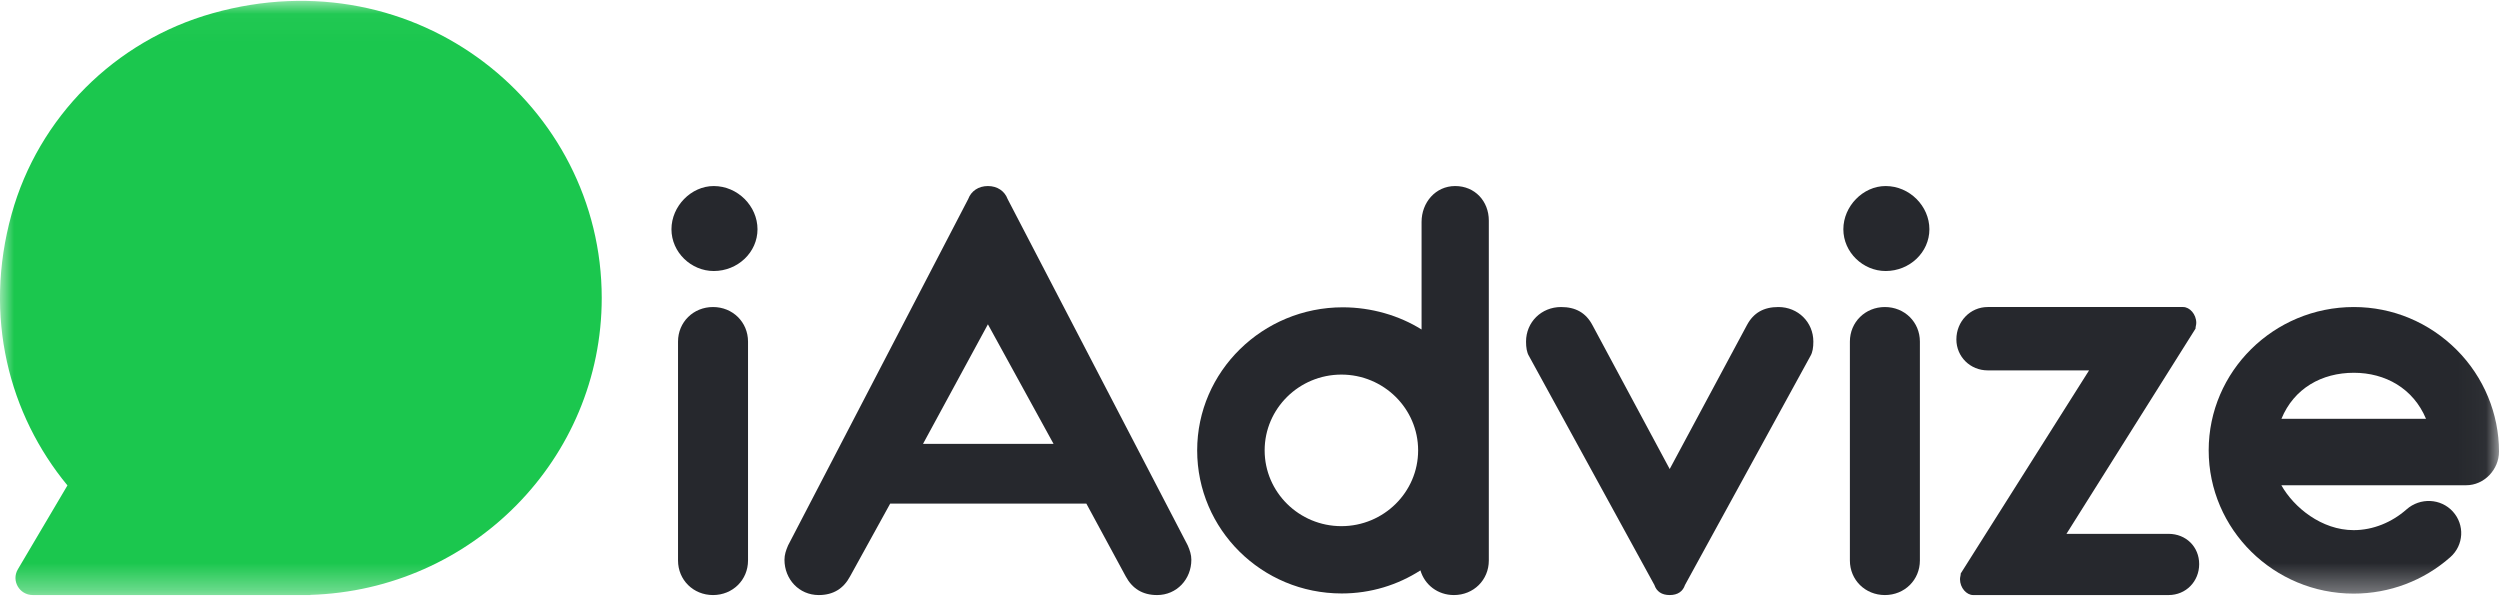 <?xml version="1.0" encoding="UTF-8"?>
<svg width="91px" height="22px" viewBox="0 0 91 22" version="1.1" xmlns="http://www.w3.org/2000/svg" xmlns:xlink="http://www.w3.org/1999/xlink">
    <!-- Generator: Sketch 45.1 (43504) - http://www.bohemiancoding.com/sketch -->
    <title>Page 1</title>
    <desc>Created with Sketch.</desc>
    <defs>
        <polygon id="path-1" points="0 0.031 90.964 0.031 90.964 21.66 0 21.66"></polygon>
        <polyline id="path-3" points="0 0.031 90.964 0.031 90.964 21.66 0 21.66"></polyline>
    </defs>
    <g id="KILT" stroke="none" stroke-width="1" fill="none" fill-rule="evenodd">
        <g id="2.0-documentation-⭐️NEW-⭐️" transform="translate(-36, -20)">
            <g id="header-mini">
                <g id="Logo" transform="translate(36, 20)">
                    <g id="Page-1">
                        <g id="Group-3">
                            <mask id="mask-2" fill="white">
                                <use xlink:href="#path-1"></use>
                            </mask>
                            <g id="Clip-2"></g>
                            <path d="M2.455,17.669 C0.332,15.094 -0.616,11.537 0.423,7.793 C1.4,4.271 4.18,1.483 7.737,0.483 C15.161,-1.607 21.903,3.842 21.903,10.845 C21.903,16.704 17.185,21.474 11.297,21.654 L11.301,21.66 L5.699,21.66 L1.195,21.66 C0.708,21.66 0.405,21.139 0.65,20.723 L2.455,17.669 Z" id="Fill-1" fill="#1BC74E" mask="url(#mask-2)"></path>
                        </g>
                        <path d="M24.68,12.434 C24.68,11.726 25.237,11.176 25.954,11.176 C26.67,11.176 27.228,11.726 27.228,12.434 L27.228,20.402 C27.228,21.11 26.67,21.66 25.954,21.66 C25.237,21.66 24.68,21.11 24.68,20.402 L24.68,12.434 Z M25.98,6.772 C26.856,6.772 27.573,7.506 27.573,8.345 C27.573,9.184 26.856,9.865 25.98,9.865 C25.157,9.865 24.441,9.184 24.441,8.345 C24.441,7.506 25.157,6.772 25.98,6.772 L25.98,6.772 Z" id="Fill-4" fill="#26282D"></path>
                        <path d="M33.598,16.156 L38.349,16.156 L35.96,11.805 L33.598,16.156 Z M36.677,7.244 L43.233,19.851 C43.312,20.035 43.365,20.192 43.365,20.376 C43.365,21.083 42.834,21.66 42.118,21.66 C41.587,21.66 41.215,21.424 40.976,20.979 L39.543,18.331 L32.403,18.331 L30.943,20.979 C30.705,21.424 30.333,21.66 29.802,21.66 C29.085,21.66 28.555,21.083 28.555,20.376 C28.555,20.192 28.608,20.035 28.687,19.851 L35.243,7.244 C35.349,6.956 35.615,6.772 35.96,6.772 C36.305,6.772 36.57,6.956 36.677,7.244 L36.677,7.244 Z" id="Fill-6" fill="#26282D"></path>
                        <path d="M60.22,21.293 L55.654,12.958 C55.575,12.827 55.548,12.644 55.548,12.434 C55.548,11.726 56.106,11.176 56.822,11.176 C57.353,11.176 57.725,11.385 57.963,11.831 L60.777,17.073 L63.59,11.831 C63.829,11.385 64.201,11.176 64.732,11.176 C65.448,11.176 66.006,11.726 66.006,12.434 C66.006,12.644 65.979,12.827 65.9,12.958 L61.334,21.293 C61.255,21.529 61.069,21.66 60.777,21.66 C60.485,21.66 60.299,21.529 60.22,21.293" id="Fill-8" fill="#26282D"></path>
                        <path d="M67.336,12.434 C67.336,11.726 67.894,11.176 68.61,11.176 C69.327,11.176 69.884,11.726 69.884,12.434 L69.884,20.402 C69.884,21.11 69.327,21.66 68.61,21.66 C67.894,21.66 67.336,21.11 67.336,20.402 L67.336,12.434 Z M68.637,6.772 C69.513,6.772 70.23,7.506 70.23,8.345 C70.23,9.184 69.513,9.865 68.637,9.865 C67.814,9.865 67.098,9.184 67.098,8.345 C67.098,7.506 67.814,6.772 68.637,6.772 L68.637,6.772 Z" id="Fill-10" fill="#26282D"></path>
                        <path d="M71.822,21.66 C71.583,21.66 71.344,21.398 71.344,21.083 C71.344,21.005 71.371,20.952 71.371,20.874 L76.042,13.482 L72.353,13.482 C71.716,13.482 71.212,12.984 71.212,12.355 C71.212,11.7 71.716,11.176 72.353,11.176 L79.466,11.176 C79.705,11.176 79.944,11.438 79.944,11.752 C79.944,11.831 79.917,11.883 79.917,11.962 L75.219,19.432 L78.935,19.432 C79.572,19.432 80.05,19.904 80.05,20.533 C80.05,21.162 79.572,21.66 78.935,21.66 L71.822,21.66 Z" id="Fill-12" fill="#26282D"></path>
                        <g id="Group-16">
                            <mask id="mask-4" fill="white">
                                <use xlink:href="#path-3"></use>
                            </mask>
                            <g id="Clip-15"></g>
                            <path d="M83.044,15.245 L88.307,15.245 C87.842,14.137 86.826,13.569 85.68,13.569 C84.51,13.569 83.5,14.137 83.044,15.245 M85.673,21.608 C82.764,21.608 80.396,19.269 80.396,16.393 C80.396,13.516 82.766,11.176 85.68,11.176 C87.086,11.176 88.414,11.729 89.42,12.732 C90.415,13.725 90.964,15.071 90.964,16.437 C90.964,17.088 90.429,17.663 89.769,17.663 L83.041,17.663 C83.495,18.469 84.504,19.297 85.673,19.297 C86.381,19.297 87.065,19.013 87.598,18.542 C88.089,18.107 88.844,18.136 89.284,18.621 C89.724,19.106 89.683,19.846 89.192,20.28 C88.22,21.14 86.971,21.608 85.673,21.608" id="Fill-14" fill="#26282D" mask="url(#mask-4)"></path>
                        </g>
                        <path d="M48.827,19.152 C47.287,19.152 46.033,17.915 46.033,16.394 C46.033,14.873 47.287,13.635 48.827,13.635 C50.367,13.635 51.62,14.873 51.62,16.394 C51.62,17.915 50.367,19.152 48.827,19.152 M52.969,6.772 C52.252,6.772 51.745,7.372 51.745,8.079 L51.745,11.994 C50.929,11.483 49.913,11.186 48.876,11.186 C45.963,11.186 43.577,13.517 43.577,16.394 C43.577,19.27 45.926,21.602 48.839,21.602 C49.898,21.602 50.878,21.292 51.704,20.762 C51.857,21.287 52.334,21.66 52.923,21.66 C53.64,21.66 54.193,21.11 54.193,20.402 L54.193,8.03 C54.193,7.323 53.686,6.772 52.969,6.772" id="Fill-17" fill="#26282D"></path>
                    </g>
                </g>
            </g>
        </g>
    </g>
</svg>